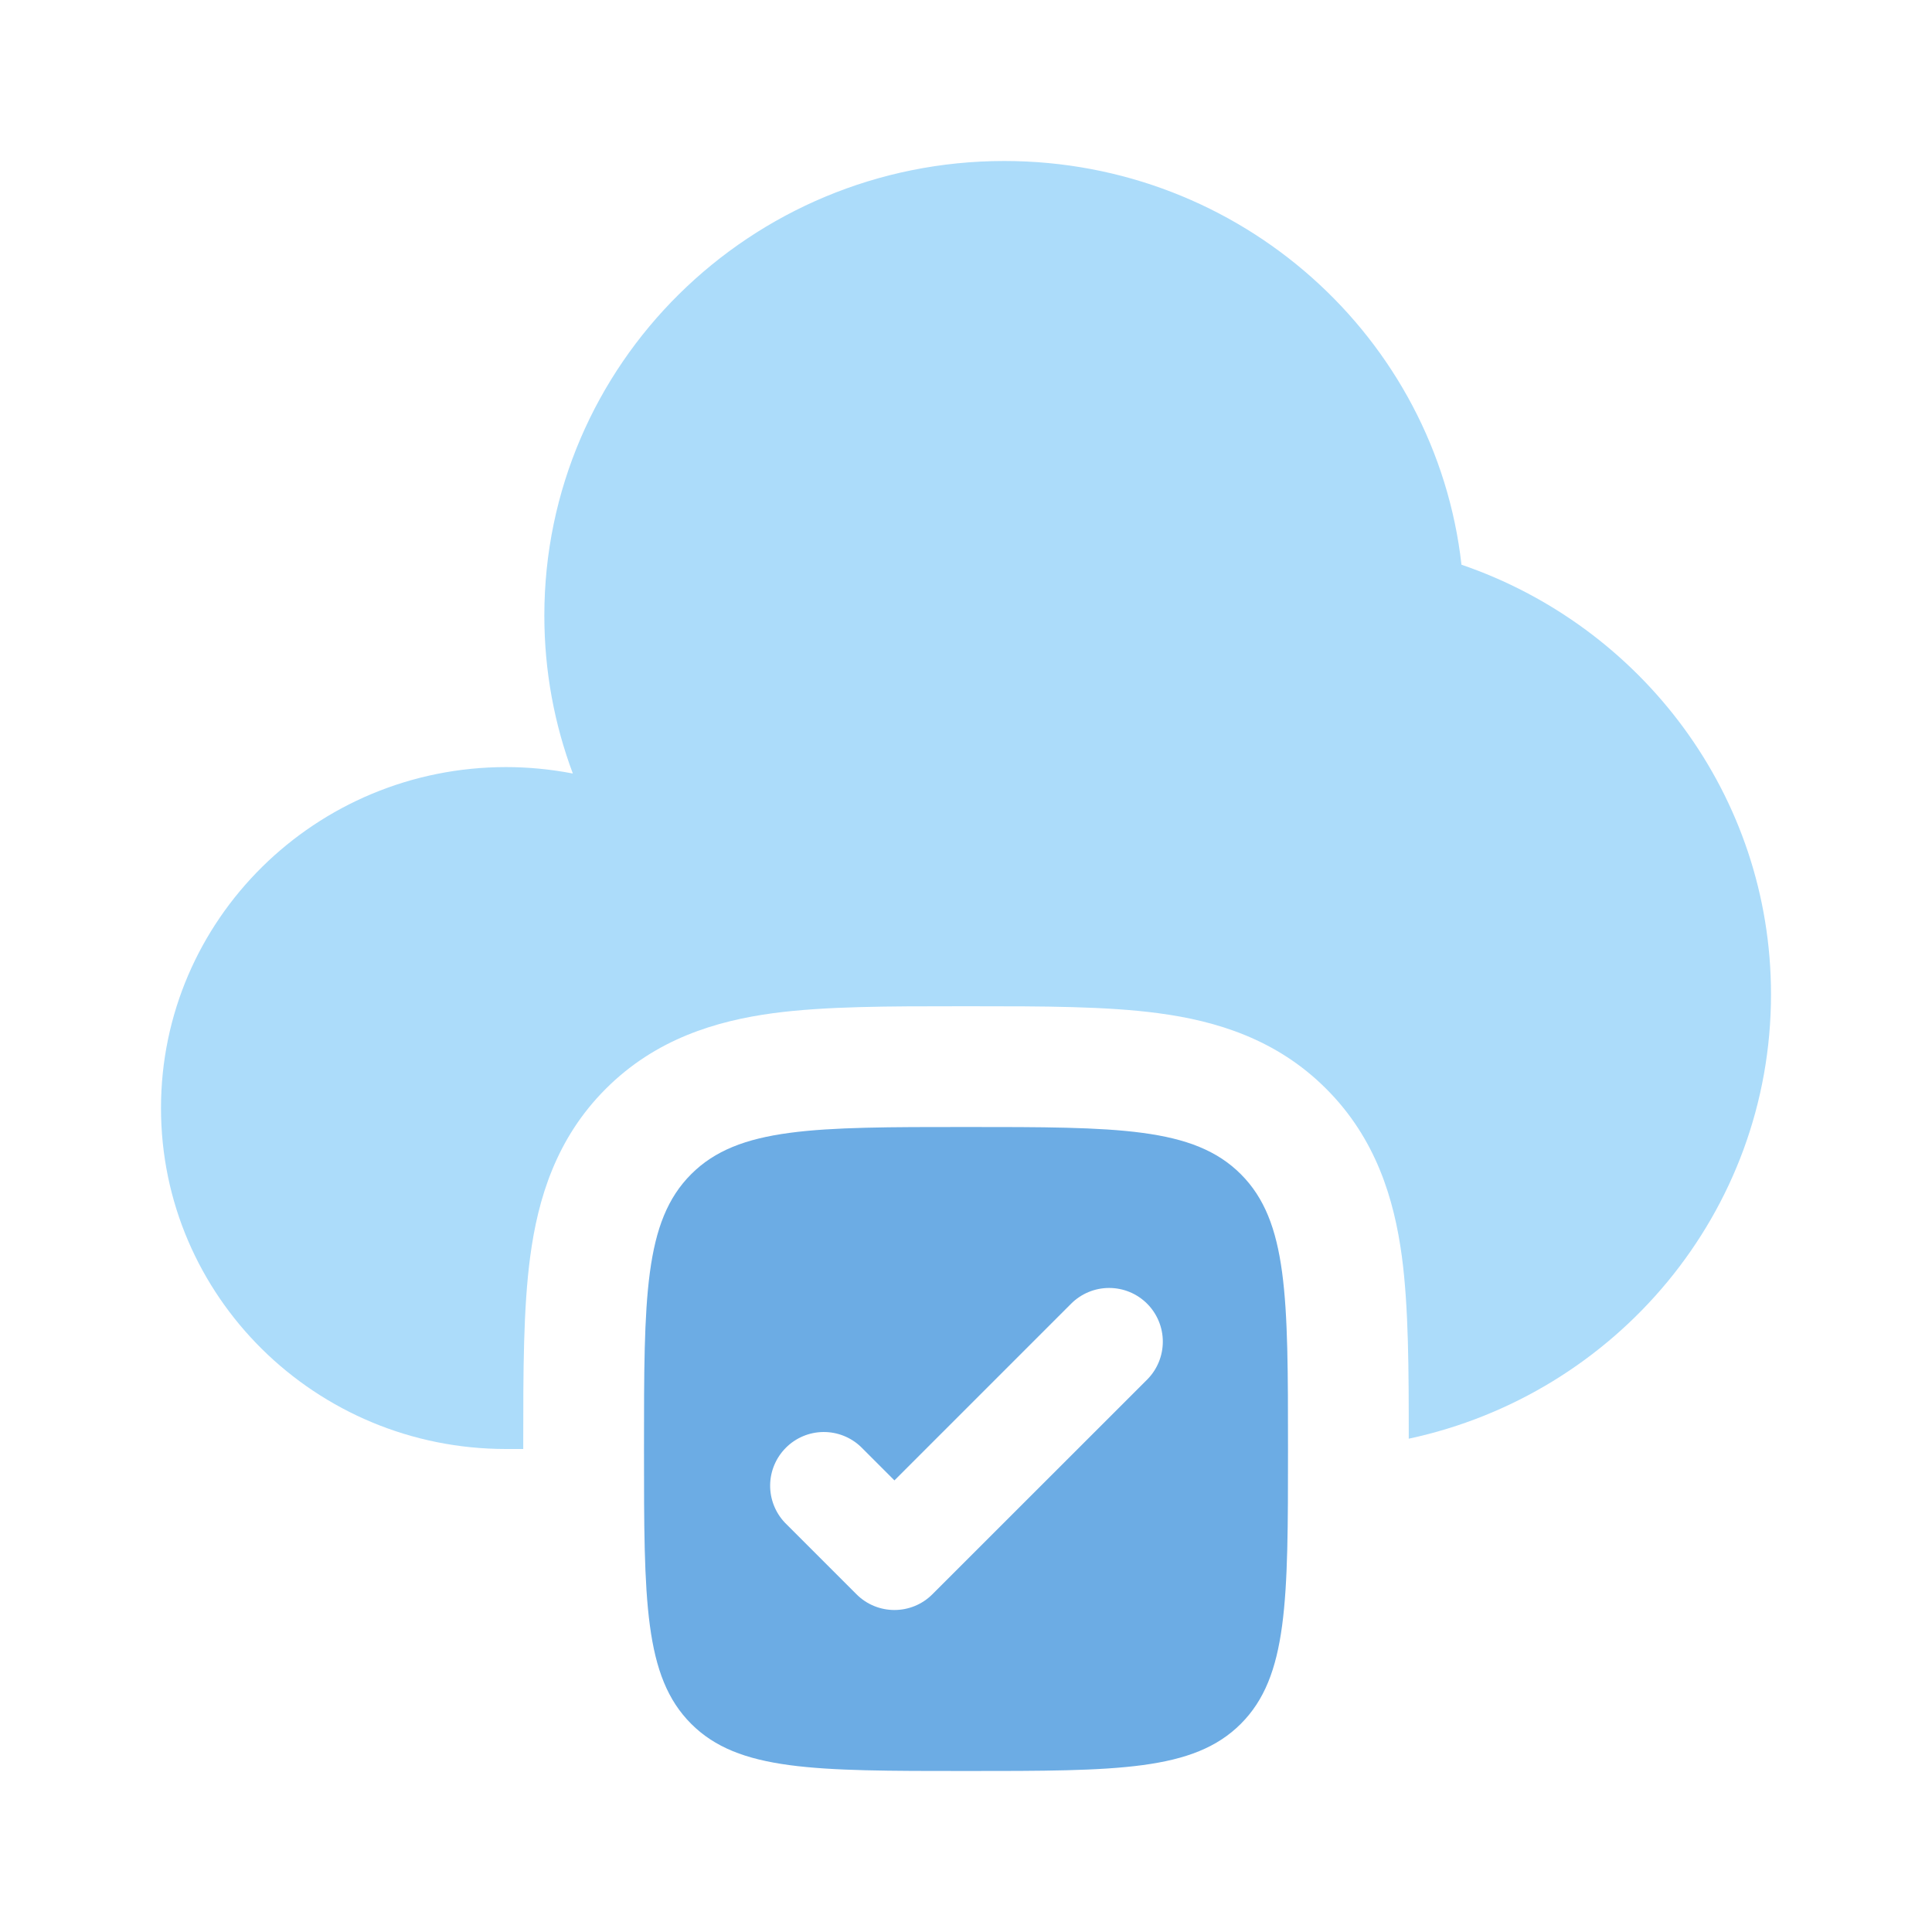 <svg width="48" height="48" viewBox="0 0 48 48" fill="none" xmlns="http://www.w3.org/2000/svg">
<g clip-path="url(#clip0_576_734)">
<path d="M13 36V35.82C13 34.09 13 32.502 13.174 31.212C13.364 29.79 13.814 28.286 15.05 27.052C16.286 25.814 17.79 25.364 19.21 25.172C20.502 25 22.09 25 23.822 25H24.178C25.91 25 27.498 25 28.788 25.174C30.21 25.364 31.714 25.814 32.948 27.05C34.186 28.286 34.636 29.79 34.828 31.21C34.998 32.484 35 34.042 35 35.744C40.146 34.644 44 30.12 44 24.704C44 19.764 40.786 15.56 36.31 14.03C35.674 8.388 30.83 4 24.952 4C18.64 4 13.524 9.056 13.524 15.294C13.524 16.674 13.774 17.994 14.232 19.218C13.685 19.112 13.129 19.058 12.572 19.058C7.838 19.06 4 22.852 4 27.53C4 32.208 7.838 36 12.572 36H13Z" fill="#ACDCFA"/>
<path fill-rule="evenodd" clip-rule="evenodd" d="M24 44C20.228 44 18.344 44 17.172 42.828C16 41.656 16 39.772 16 36C16 32.228 16 30.344 17.172 29.172C18.344 28 20.228 28 24 28C27.772 28 29.656 28 30.828 29.172C32 30.344 32 32.228 32 36C32 39.772 32 41.656 30.828 42.828C29.656 44 27.772 44 24 44ZM28.5 34.276C28.75 34.026 28.89 33.686 28.89 33.332C28.89 32.978 28.749 32.639 28.499 32.389C28.375 32.265 28.228 32.167 28.066 32.1C27.904 32.033 27.73 31.999 27.555 31.999C27.201 31.999 26.862 32.14 26.612 32.39L22.222 36.78L21.388 35.946C21.136 35.706 20.8 35.574 20.452 35.578C20.104 35.582 19.771 35.722 19.525 35.969C19.279 36.215 19.138 36.548 19.134 36.896C19.13 37.244 19.262 37.58 19.502 37.832L21.28 39.61C21.8 40.13 22.644 40.13 23.164 39.61L28.5 34.276Z" fill="#6CACE4"/>
</g>
<defs>
<clipPath id="clip0_576_734">
<rect width="48" height="48" fill="white"/>
</clipPath>
</defs>
</svg>
